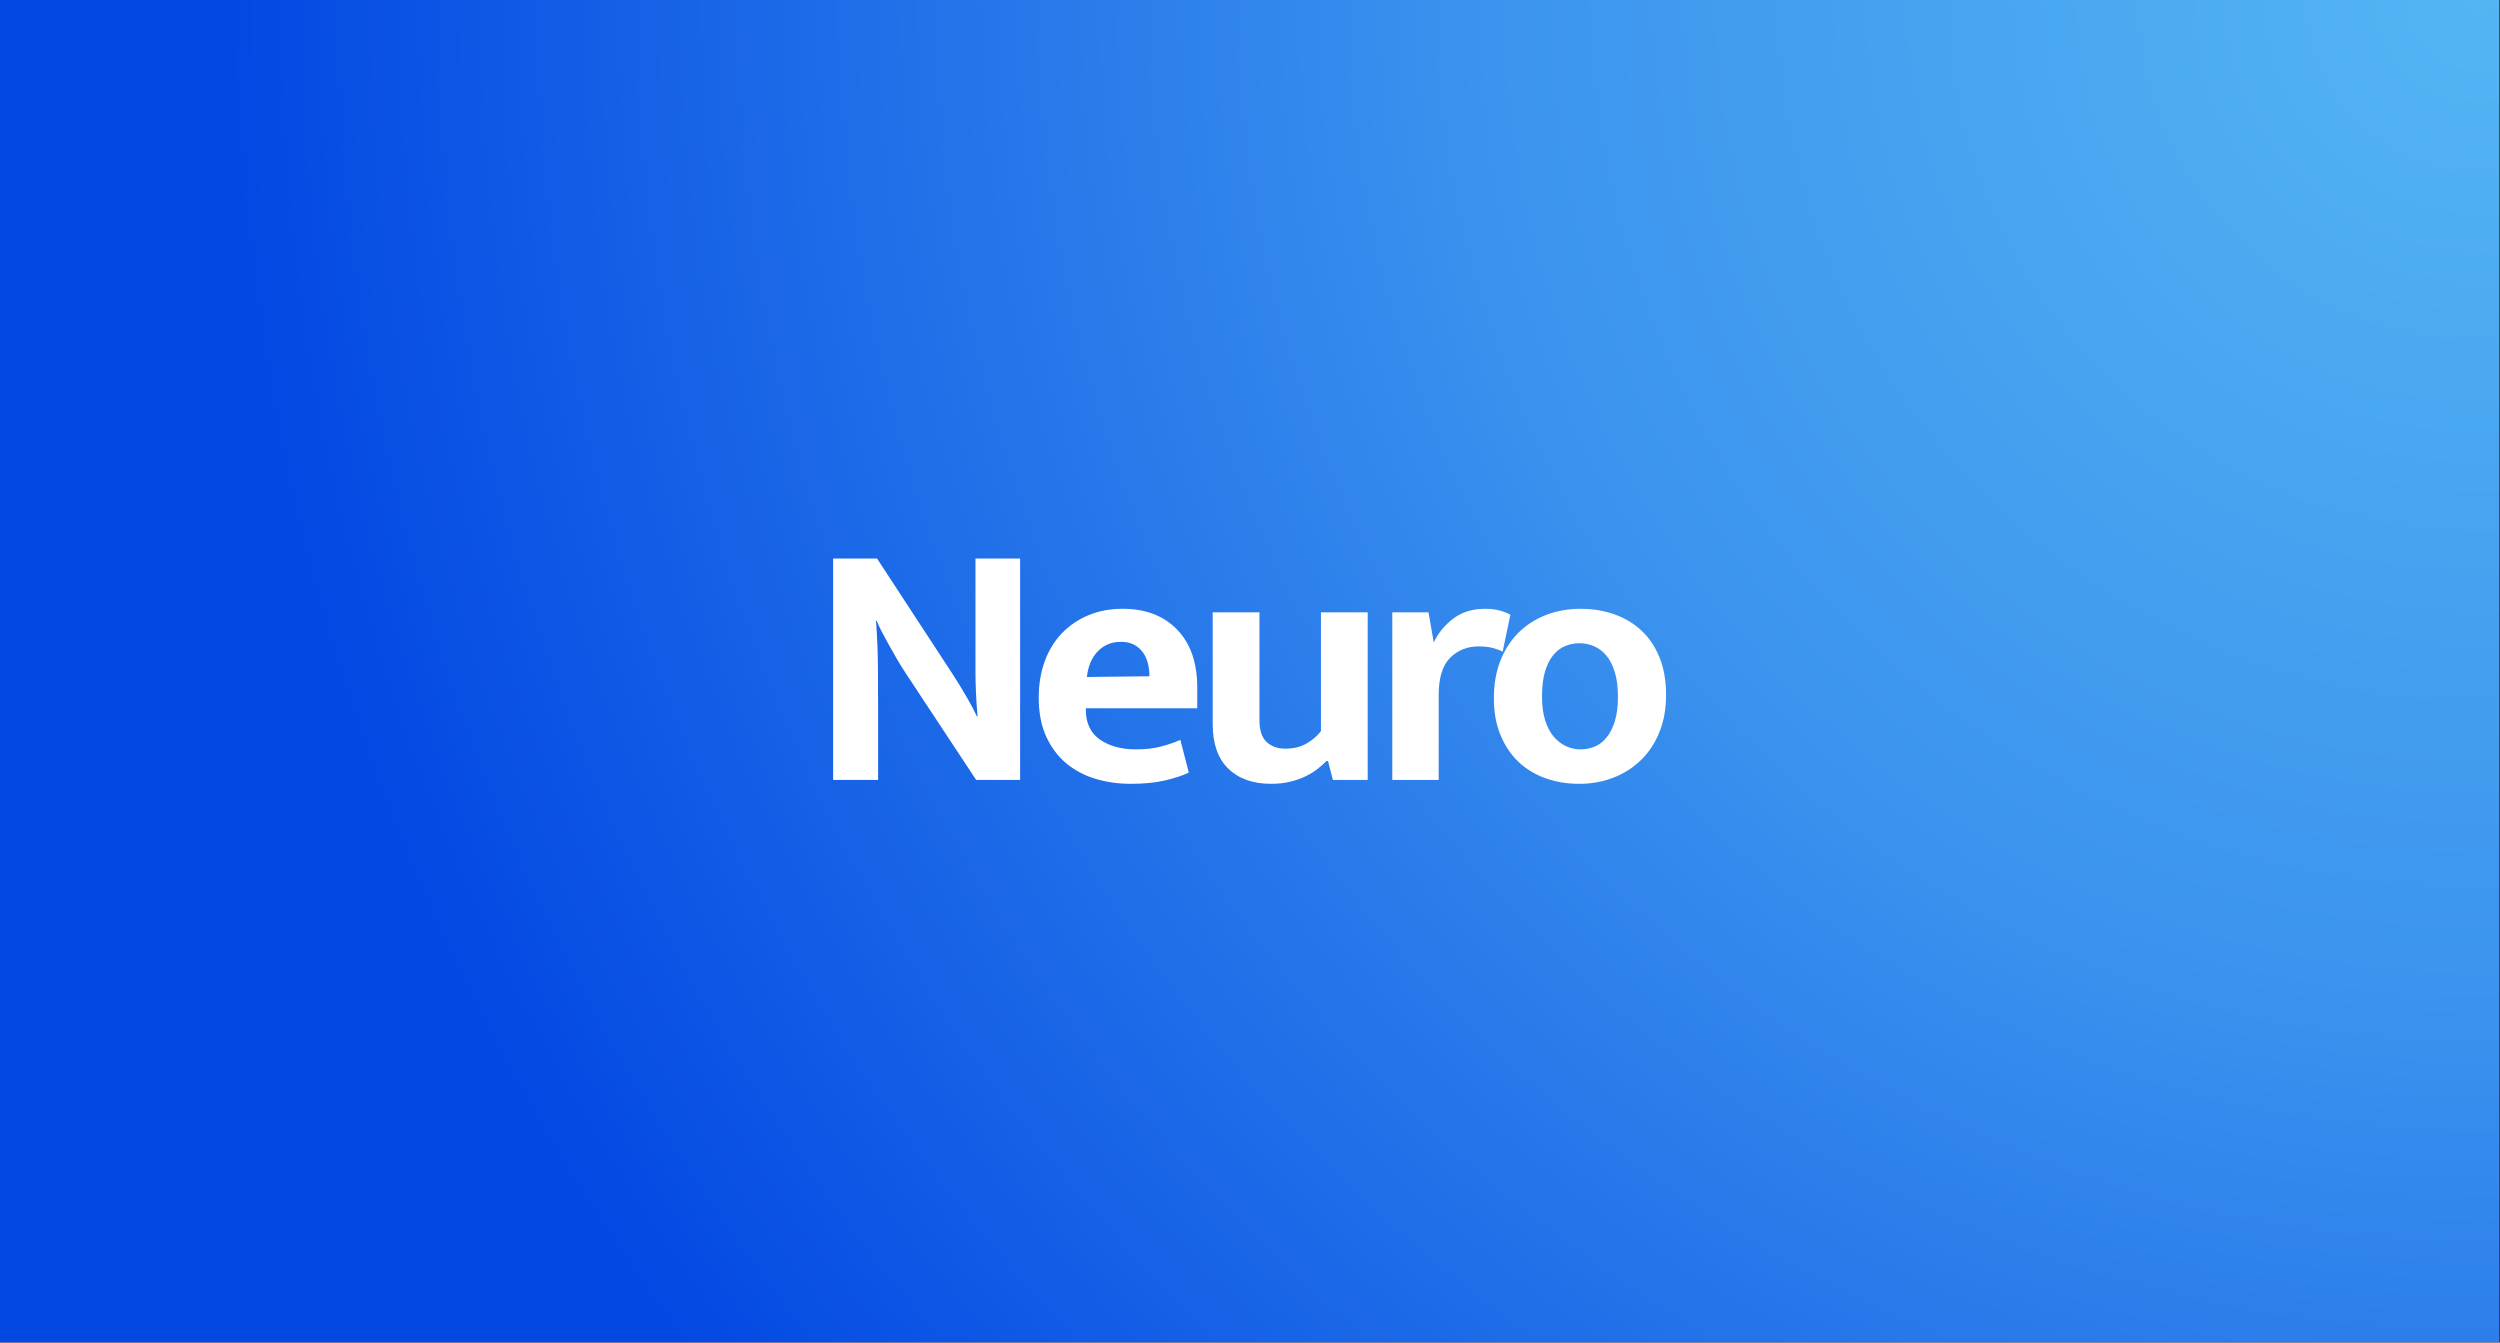 <?xml version="1.0" encoding="UTF-8" standalone="no"?><!DOCTYPE svg PUBLIC "-//W3C//DTD SVG 1.1//EN" "http://www.w3.org/Graphics/SVG/1.1/DTD/svg11.dtd"><svg width="100%" height="100%" viewBox="0 0 1067 573" version="1.1" xmlns="http://www.w3.org/2000/svg" xmlns:xlink="http://www.w3.org/1999/xlink" xml:space="preserve" xmlns:serif="http://www.serif.com/" style="fill-rule:evenodd;clip-rule:evenodd;stroke-linejoin:round;stroke-miterlimit:2;"><rect x="0" y="0" width="1067" height="573" fill="#333333" stroke="none"/><rect id="Artboard1" x="0" y="0" width="1066.67" height="572.917" style="fill:none;"/><clipPath id="_clip1"><rect id="Artboard11" serif:id="Artboard1" x="0" y="0" width="1066.67" height="572.917"/></clipPath><g clip-path="url(#_clip1)"><rect x="-0" y="0" width="1066.67" height="572.917" style="fill:url(#_Radial2);"/><g><path d="M355.583,238.383l18.75,0l32.55,49.8c2.2,3.4 4.225,6.725 6.075,9.975c1.85,3.25 3.175,5.775 3.975,7.575l0.3,0c-0.6,-6.5 -0.9,-12.975 -0.9,-19.425l0,-47.925l19.05,0l0,94.5l-18.75,0l-30.3,-45.9c-1.3,-2 -2.575,-4.075 -3.825,-6.225c-1.25,-2.15 -2.425,-4.225 -3.525,-6.225c-1.1,-2 -2.075,-3.825 -2.925,-5.475c-0.85,-1.65 -1.475,-3.025 -1.875,-4.125l-0.3,0c0.5,6.9 0.775,13.525 0.825,19.875c0.05,6.35 0.075,12.825 0.075,19.425l0,28.65l-19.2,0l0,-94.5Z" style="fill:#fff;fill-rule:nonzero;"/><path d="M510.983,302.283l-47.55,0l0,0.6c0,5.7 2,9.95 6,12.75c4,2.8 9.15,4.2 15.45,4.2c4,0 7.525,-0.4 10.575,-1.2c3.05,-0.8 5.825,-1.75 8.325,-2.85l3.6,13.95c-2.7,1.3 -6.1,2.425 -10.2,3.375c-4.1,0.95 -8.95,1.425 -14.55,1.425c-5.4,0 -10.475,-0.725 -15.225,-2.175c-4.75,-1.45 -8.9,-3.675 -12.45,-6.675c-3.55,-3 -6.375,-6.8 -8.475,-11.4c-2.1,-4.6 -3.15,-10.1 -3.15,-16.5c0,-5.7 0.85,-10.875 2.55,-15.525c1.7,-4.65 4.125,-8.625 7.275,-11.925c3.15,-3.3 6.925,-5.875 11.325,-7.725c4.4,-1.85 9.3,-2.775 14.7,-2.775c9.7,0 17.425,2.95 23.175,8.85c5.75,5.9 8.625,14.15 8.625,24.75l0,8.85Zm-20.4,-13.65c0,-1.9 -0.225,-3.75 -0.675,-5.55c-0.45,-1.8 -1.175,-3.375 -2.175,-4.725c-1,-1.35 -2.25,-2.425 -3.75,-3.225c-1.5,-0.8 -3.35,-1.2 -5.55,-1.2c-4,0 -7.3,1.35 -9.9,4.05c-2.6,2.7 -4.15,6.35 -4.65,10.95l26.7,-0.3Z" style="fill:#fff;fill-rule:nonzero;"/><path d="M563.783,261.333l19.95,0l0,71.55l-14.85,0l-2.1,-8.1l-0.6,0c-1.1,1.1 -2.375,2.225 -3.825,3.375c-1.45,1.15 -3.15,2.2 -5.1,3.15c-1.95,0.95 -4.15,1.725 -6.6,2.325c-2.45,0.6 -5.175,0.9 -8.175,0.9c-7.7,0 -13.775,-2.15 -18.225,-6.45c-4.45,-4.3 -6.675,-10.65 -6.675,-19.05l0,-47.7l19.95,0l0,46.05c0,4.3 1.025,7.4 3.075,9.3c2.05,1.9 4.675,2.85 7.875,2.85c3.6,0 6.675,-0.75 9.225,-2.25c2.55,-1.5 4.575,-3.25 6.075,-5.25l0,-50.7Z" style="fill:#fff;fill-rule:nonzero;"/><path d="M594.233,332.883l0,-71.55l15.45,0l2.25,12.9c1.7,-3.8 4.4,-7.15 8.1,-10.05c3.7,-2.9 8.35,-4.35 13.95,-4.35c2.3,0 4.35,0.25 6.15,0.75c1.8,0.5 3.3,1.1 4.5,1.8l-3.3,15.75c-1.1,-0.6 -2.5,-1.125 -4.2,-1.575c-1.7,-0.45 -3.7,-0.675 -6,-0.675c-4.9,0 -8.975,1.625 -12.225,4.875c-3.25,3.25 -4.875,8.575 -4.875,15.975l0,36.15l-19.8,0Z" style="fill:#fff;fill-rule:nonzero;"/><path d="M711.083,296.583c0,5.9 -0.95,11.2 -2.85,15.9c-1.9,4.7 -4.525,8.675 -7.875,11.925c-3.35,3.25 -7.275,5.75 -11.775,7.5c-4.5,1.75 -9.35,2.625 -14.55,2.625c-5.2,0 -10.025,-0.8 -14.475,-2.4c-4.45,-1.6 -8.3,-3.95 -11.55,-7.05c-3.25,-3.1 -5.8,-6.925 -7.65,-11.475c-1.85,-4.55 -2.775,-9.725 -2.775,-15.525c0,-6.1 0.95,-11.525 2.85,-16.275c1.9,-4.75 4.525,-8.75 7.875,-12c3.35,-3.25 7.275,-5.725 11.775,-7.425c4.5,-1.7 9.35,-2.55 14.55,-2.55c5.2,0 10.025,0.8 14.475,2.4c4.45,1.6 8.3,3.925 11.55,6.975c3.25,3.05 5.8,6.875 7.65,11.475c1.85,4.6 2.775,9.9 2.775,15.9Zm-20.55,0.75c0,-4.1 -0.45,-7.6 -1.35,-10.5c-0.9,-2.9 -2.1,-5.25 -3.6,-7.05c-1.5,-1.8 -3.25,-3.125 -5.25,-3.975c-2,-0.85 -4.05,-1.275 -6.15,-1.275c-2.1,0 -4.1,0.375 -6,1.125c-1.9,0.75 -3.6,2 -5.1,3.75c-1.5,1.75 -2.7,4.075 -3.6,6.975c-0.9,2.9 -1.35,6.55 -1.35,10.95c0,3.9 0.45,7.275 1.35,10.125c0.9,2.85 2.125,5.175 3.675,6.975c1.55,1.8 3.3,3.15 5.25,4.05c1.95,0.9 3.975,1.35 6.075,1.35c2.1,0 4.1,-0.375 6,-1.125c1.9,-0.75 3.6,-2.025 5.1,-3.825c1.5,-1.8 2.7,-4.125 3.6,-6.975c0.9,-2.85 1.35,-6.375 1.35,-10.575Z" style="fill:#fff;fill-rule:nonzero;"/></g></g><defs><radialGradient id="_Radial2" cx="0" cy="0" r="1" gradientUnits="userSpaceOnUse" gradientTransform="matrix(-872.917,427.083,-427.083,-872.917,1066.67,0)"><stop offset="0" style="stop-color:#55b5f3;stop-opacity:1"/><stop offset="0.44" style="stop-color:#3c94ee;stop-opacity:1"/><stop offset="1" style="stop-color:#0348e3;stop-opacity:1"/></radialGradient></defs></svg>